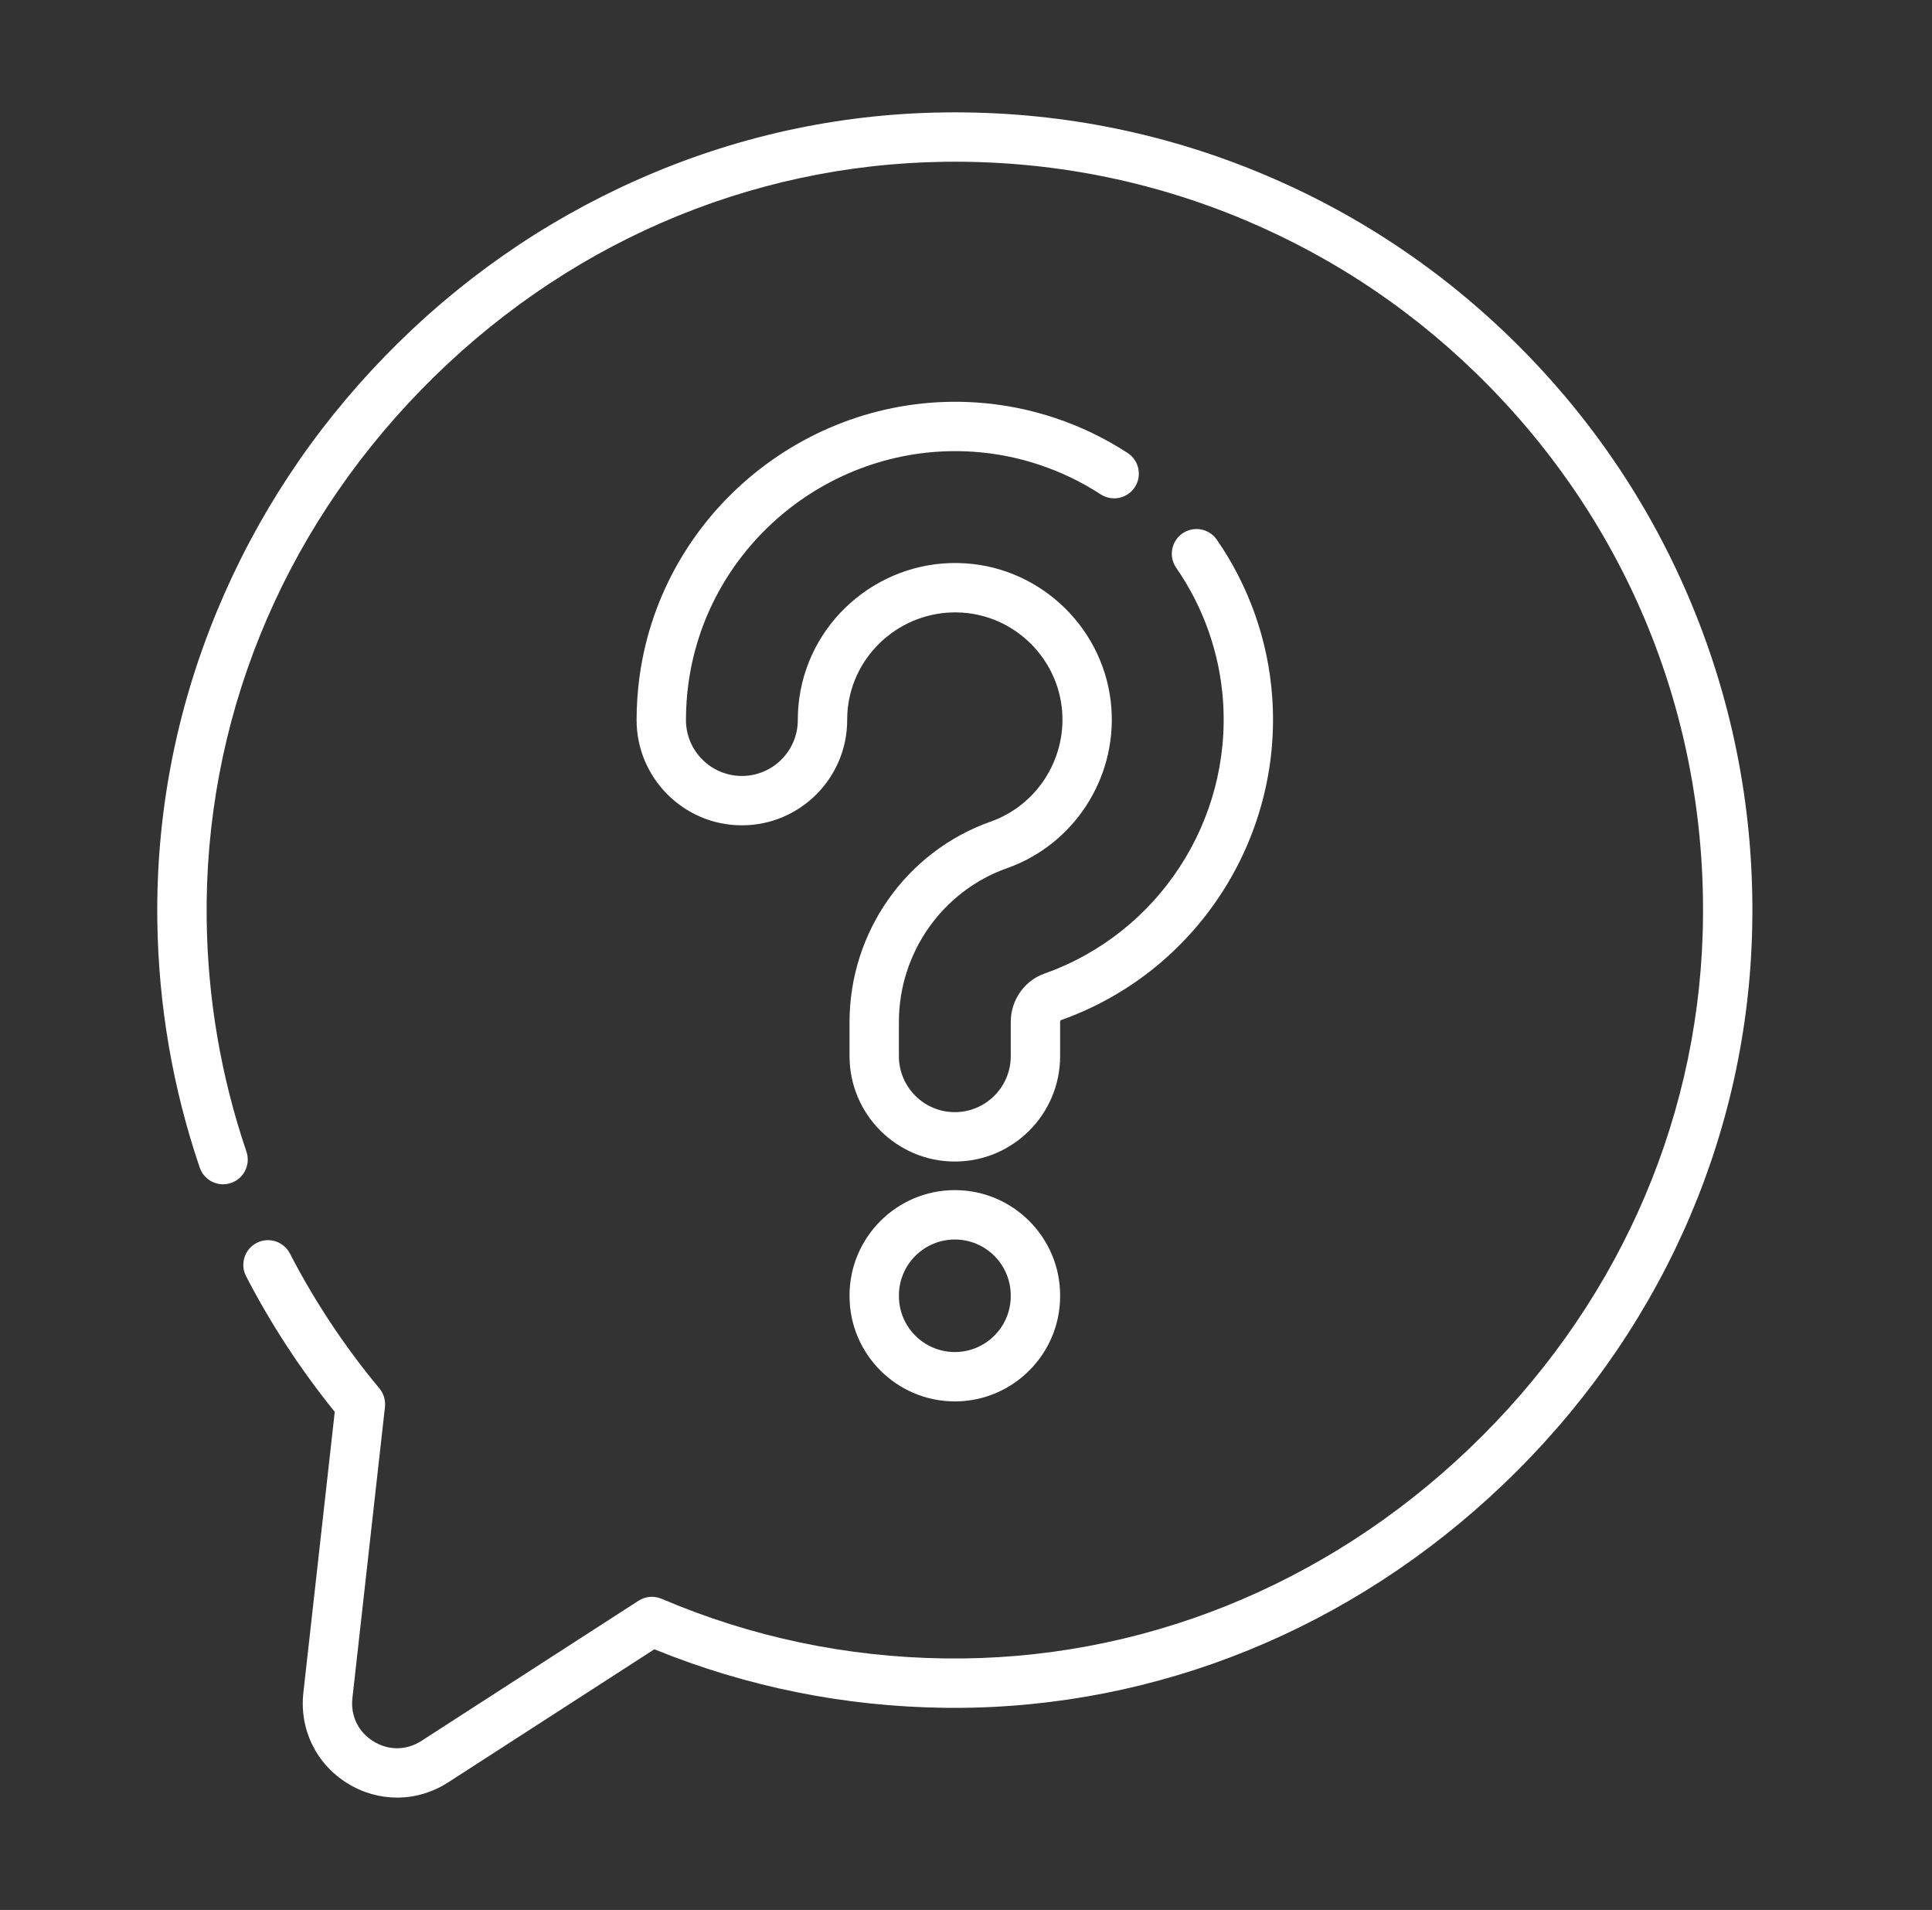 <svg width="86" height="85" viewBox="0 0 86 85" fill="none" xmlns="http://www.w3.org/2000/svg">
<rect x="0" y="0" width="86" height="85" fill="#333333" stroke="none"/>
<path d="M17.674 80C16.911 80 16.148 79.788 15.464 79.364C14.073 78.503 13.322 76.957 13.504 75.331L14.901 62.832C13.382 60.955 12.055 58.926 10.953 56.795C10.675 56.256 10.886 55.593 11.425 55.315C11.964 55.036 12.627 55.248 12.905 55.787C14.005 57.915 15.346 59.935 16.889 61.791C17.08 62.021 17.169 62.318 17.136 62.615L15.687 75.575C15.599 76.362 15.948 77.08 16.621 77.496C17.294 77.913 18.092 77.906 18.758 77.477L28.421 71.24C28.728 71.042 29.113 71.009 29.448 71.152C33.445 72.857 37.691 73.75 42.07 73.807C50.698 73.918 58.987 70.598 65.409 64.462C71.833 58.325 75.52 50.197 75.791 41.577C76.08 32.386 72.698 23.718 66.267 17.169C63.148 13.993 59.496 11.511 55.413 9.792C51.181 8.011 46.686 7.14 42.05 7.2C33.276 7.317 24.995 10.927 18.732 17.363C12.469 23.798 9.084 32.175 9.2 40.951C9.247 44.473 9.843 47.939 10.97 51.252C11.165 51.827 10.858 52.451 10.284 52.647C9.709 52.842 9.085 52.535 8.89 51.96C7.688 48.428 7.053 44.734 7.003 40.98C6.941 36.252 7.83 31.623 9.647 27.224C11.398 22.986 13.924 19.152 17.157 15.831C20.39 12.508 24.153 9.878 28.341 8.015C32.69 6.079 37.292 5.066 42.021 5.003C46.962 4.938 51.753 5.868 56.265 7.767C60.618 9.599 64.511 12.245 67.835 15.63C71.157 19.013 73.73 22.95 75.481 27.333C77.299 31.881 78.142 36.697 77.987 41.646C77.698 50.846 73.77 59.513 66.927 66.051C60.197 72.481 51.531 76.006 42.485 76.007C42.337 76.007 42.19 76.006 42.042 76.004C37.572 75.946 33.231 75.07 29.128 73.399L19.949 79.323C19.25 79.774 18.462 80 17.674 80Z" fill="white"/>
<path d="M42.502 51.693C39.918 51.693 37.816 49.59 37.816 47.005V45.483C37.816 41.477 40.34 37.893 44.098 36.565C46.129 35.846 47.438 33.836 47.281 31.676C47.108 29.315 45.197 27.418 42.835 27.264C40.333 27.098 38.102 28.902 37.757 31.37C37.726 31.59 37.711 31.817 37.711 32.044C37.711 34.628 35.608 36.73 33.025 36.73C30.44 36.73 28.337 34.628 28.337 32.044C28.337 31.387 28.383 30.724 28.473 30.075C29.493 22.769 36.072 17.427 43.447 17.911C45.843 18.068 48.176 18.845 50.194 20.159C50.703 20.49 50.847 21.171 50.516 21.679C50.185 22.188 49.504 22.331 48.996 22.001C47.292 20.892 45.324 20.236 43.303 20.103C37.068 19.694 31.511 24.207 30.65 30.378C30.573 30.928 30.534 31.488 30.534 32.044C30.534 33.417 31.651 34.533 33.025 34.533C34.397 34.533 35.513 33.417 35.513 32.044C35.513 31.715 35.536 31.385 35.581 31.065C36.084 27.463 39.332 24.83 42.979 25.071C46.428 25.297 49.22 28.068 49.472 31.516C49.701 34.661 47.792 37.589 44.83 38.636C41.949 39.655 40.013 42.406 40.013 45.483V47.005C40.013 48.378 41.13 49.495 42.502 49.495C43.875 49.495 44.992 48.378 44.992 47.005V45.483C44.992 44.514 45.593 43.648 46.487 43.33C51.561 41.537 54.83 36.531 54.438 31.154C54.285 29.049 53.565 27.013 52.357 25.268C52.012 24.769 52.136 24.084 52.635 23.739C53.134 23.394 53.818 23.518 54.164 24.017C55.595 26.085 56.447 28.498 56.629 30.995C57.093 37.355 53.225 43.28 47.222 45.401C47.217 45.403 47.19 45.431 47.19 45.483V47.005C47.19 49.59 45.087 51.693 42.502 51.693Z" fill="white"/>
<path d="M42.503 62.368C39.919 62.368 37.816 60.266 37.816 57.682V57.652C37.816 55.068 39.919 52.965 42.503 52.965C45.087 52.965 47.19 55.068 47.19 57.652V57.682C47.19 60.266 45.087 62.368 42.503 62.368ZM42.503 55.163C41.13 55.163 40.014 56.279 40.014 57.652V57.682C40.014 59.054 41.13 60.171 42.503 60.171C43.876 60.171 44.992 59.054 44.992 57.682V57.652C44.992 56.279 43.876 55.163 42.503 55.163Z" fill="white"/>
</svg>
